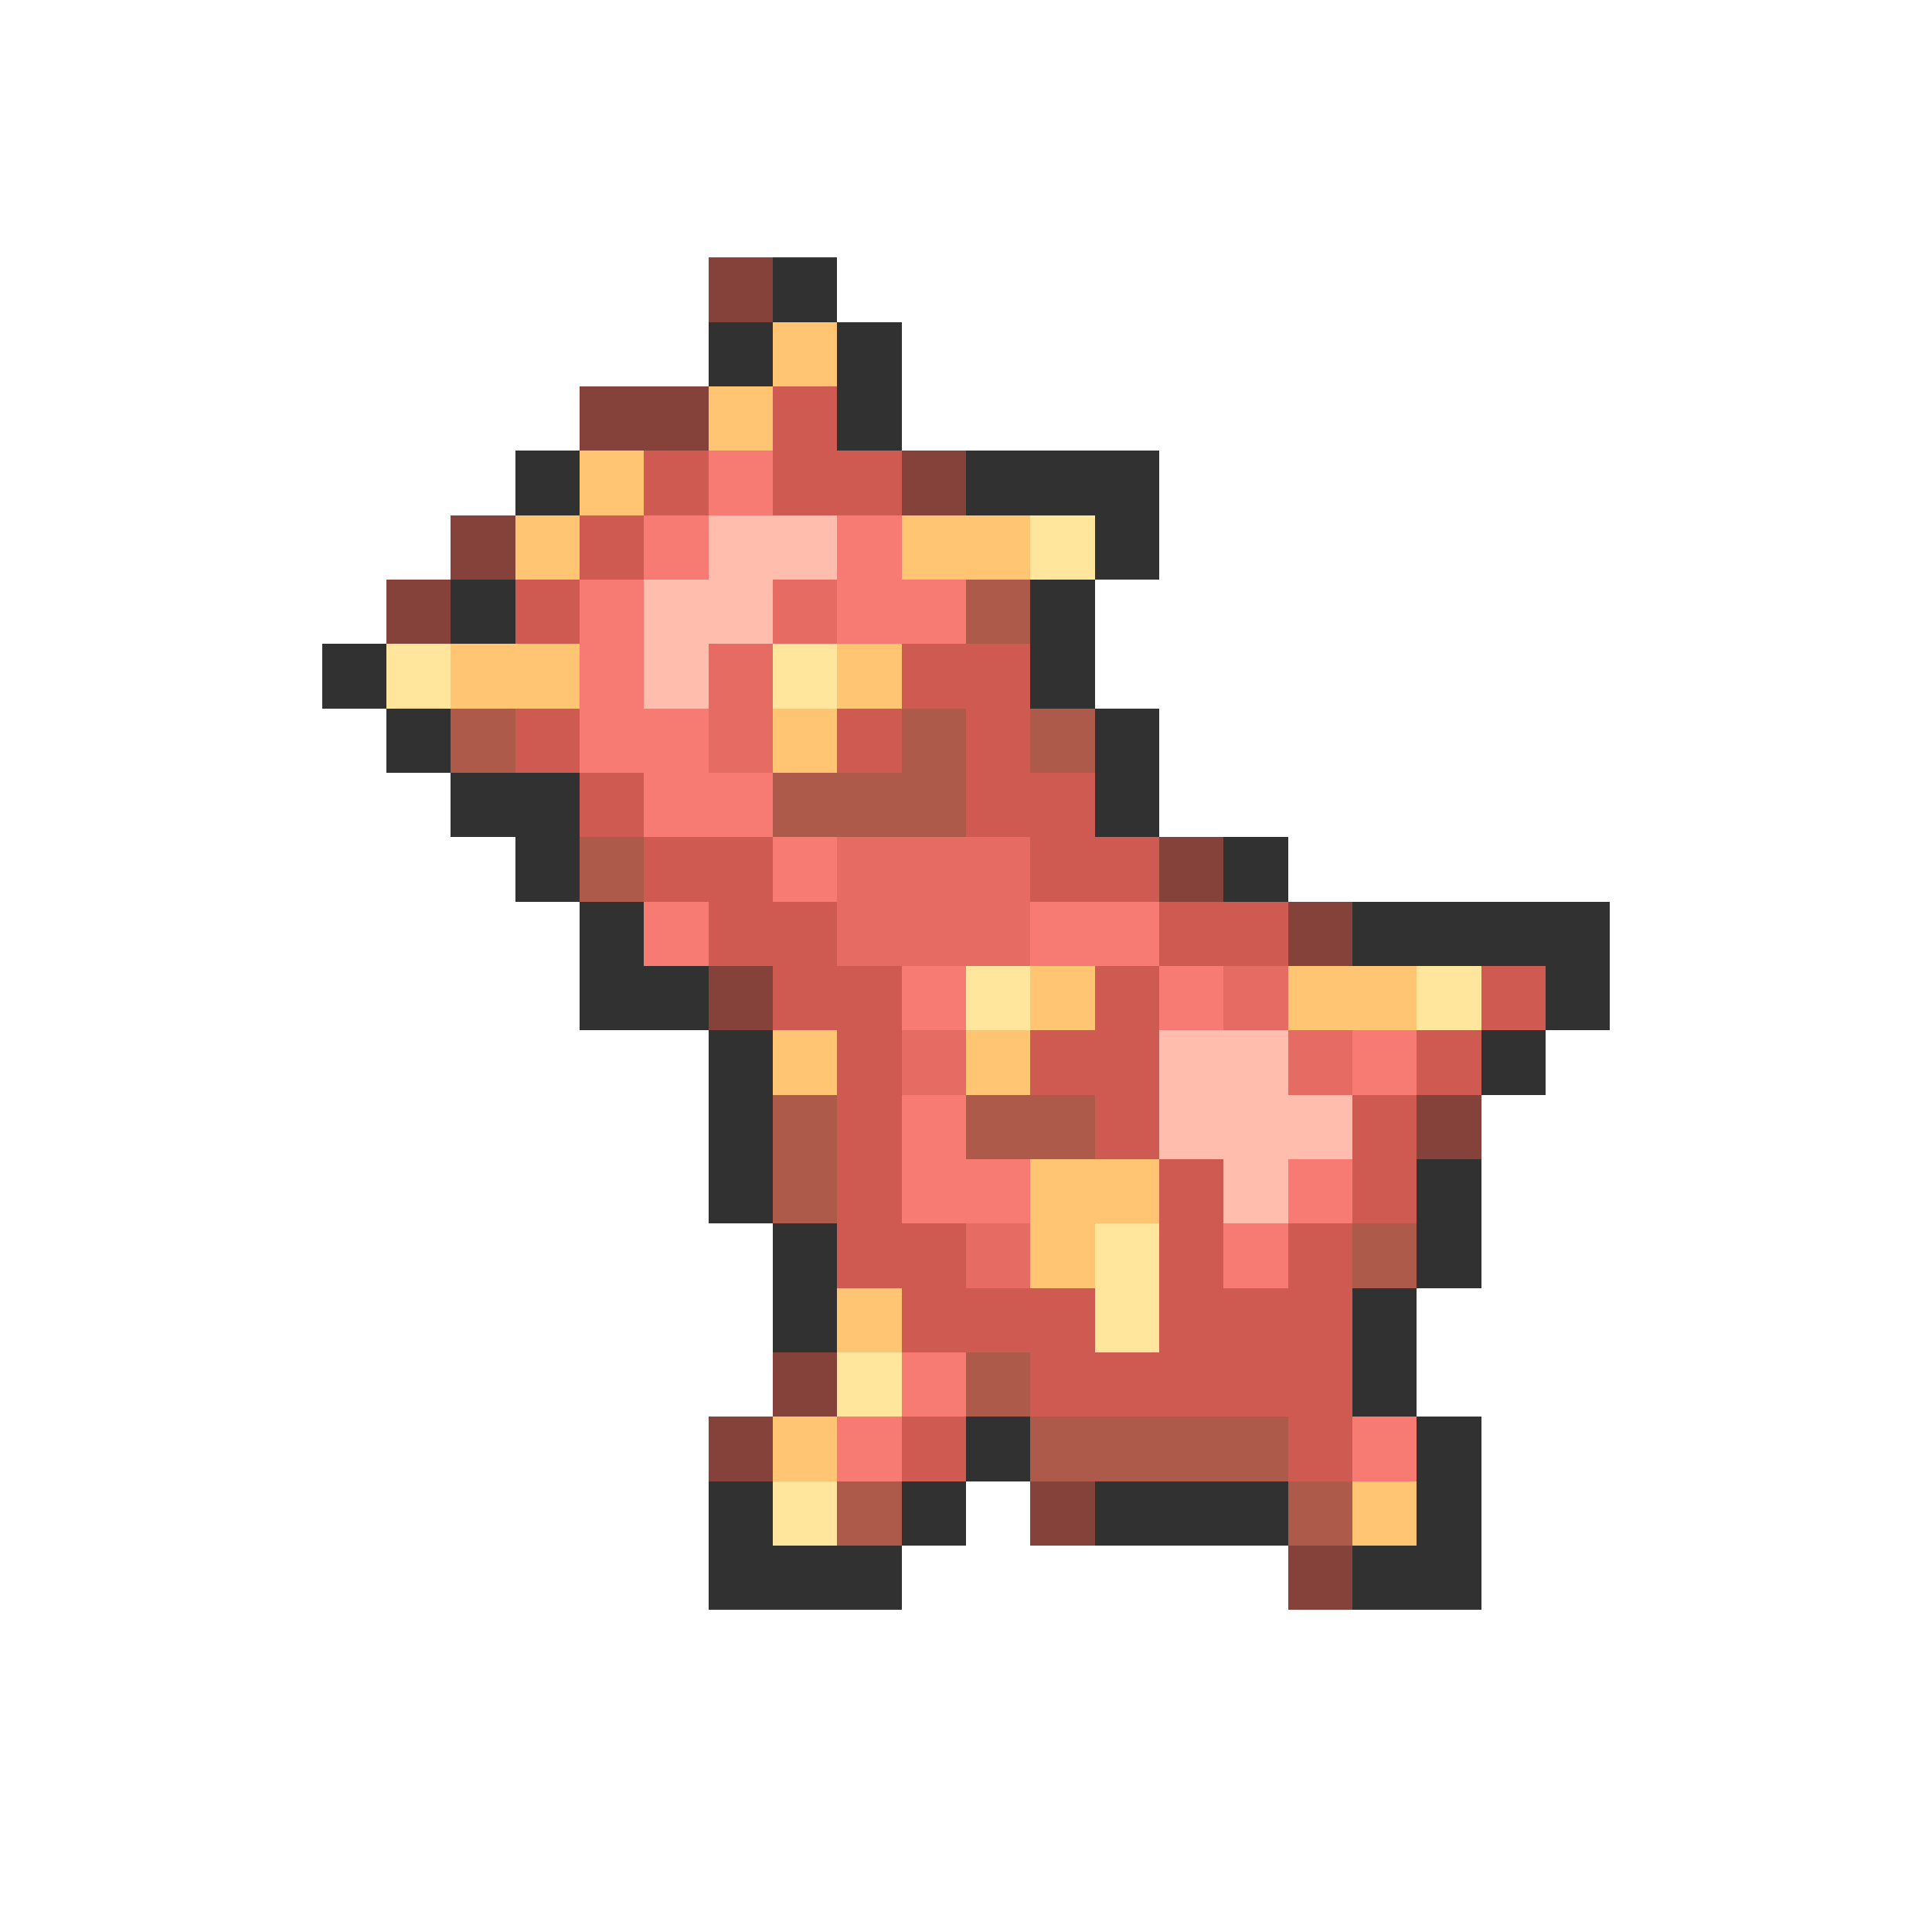 <svg xmlns="http://www.w3.org/2000/svg" viewBox="0 -0.5 30 30" shape-rendering="crispEdges">
<path stroke="#84423a" d="M11 4h1M9 6h2M14 7h1M7 8h1M6 9h1M18 13h1M20 14h1M11 15h1M22 17h1M12 21h1M11 22h1M16 23h1M20 24h1" />
<path stroke="#313131" d="M12 4h1M11 5h1M13 5h1M13 6h1M8 7h1M15 7h3M17 8h1M7 9h1M16 9h1M5 10h1M16 10h1M6 11h1M17 11h1M7 12h2M17 12h1M8 13h1M19 13h1M9 14h1M21 14h4M9 15h2M24 15h1M11 16h1M23 16h1M11 17h1M11 18h1M22 18h1M12 19h1M22 19h1M12 20h1M21 20h1M21 21h1M15 22h1M22 22h1M11 23h1M14 23h1M17 23h3M22 23h1M11 24h3M21 24h2" />
<path stroke="#ffc573" d="M12 5h1M11 6h1M9 7h1M8 8h1M14 8h2M7 10h2M13 10h1M12 11h1M16 15h1M20 15h2M12 16h1M15 16h1M16 18h2M16 19h1M13 20h1M12 22h1M21 23h1" />
<path stroke="#ce5a52" d="M12 6h1M10 7h1M12 7h2M9 8h1M8 9h1M14 10h2M8 11h1M13 11h1M15 11h1M9 12h1M15 12h2M10 13h2M16 13h2M11 14h2M18 14h2M12 15h2M17 15h1M23 15h1M13 16h1M16 16h2M22 16h1M13 17h1M17 17h1M21 17h1M13 18h1M18 18h1M21 18h1M13 19h2M18 19h1M20 19h1M14 20h3M18 20h3M16 21h5M14 22h1M20 22h1" />
<path stroke="#f77b73" d="M11 7h1M10 8h1M13 8h1M9 9h1M13 9h2M9 10h1M9 11h2M10 12h2M12 13h1M10 14h1M16 14h2M14 15h1M18 15h1M21 16h1M14 17h1M14 18h2M20 18h1M19 19h1M14 21h1M13 22h1M21 22h1" />
<path stroke="#ffbdad" d="M11 8h2M10 9h2M10 10h1M18 16h2M18 17h3M19 18h1" />
<path stroke="#ffe69c" d="M16 8h1M6 10h1M12 10h1M15 15h1M22 15h1M17 19h1M17 20h1M13 21h1M12 23h1" />
<path stroke="#e66b63" d="M12 9h1M11 10h1M11 11h1M13 13h3M13 14h3M19 15h1M14 16h1M20 16h1M15 19h1" />
<path stroke="#ad5a4a" d="M15 9h1M7 11h1M14 11h1M16 11h1M12 12h3M9 13h1M12 17h1M15 17h2M12 18h1M21 19h1M15 21h1M16 22h4M13 23h1M20 23h1" />
</svg>